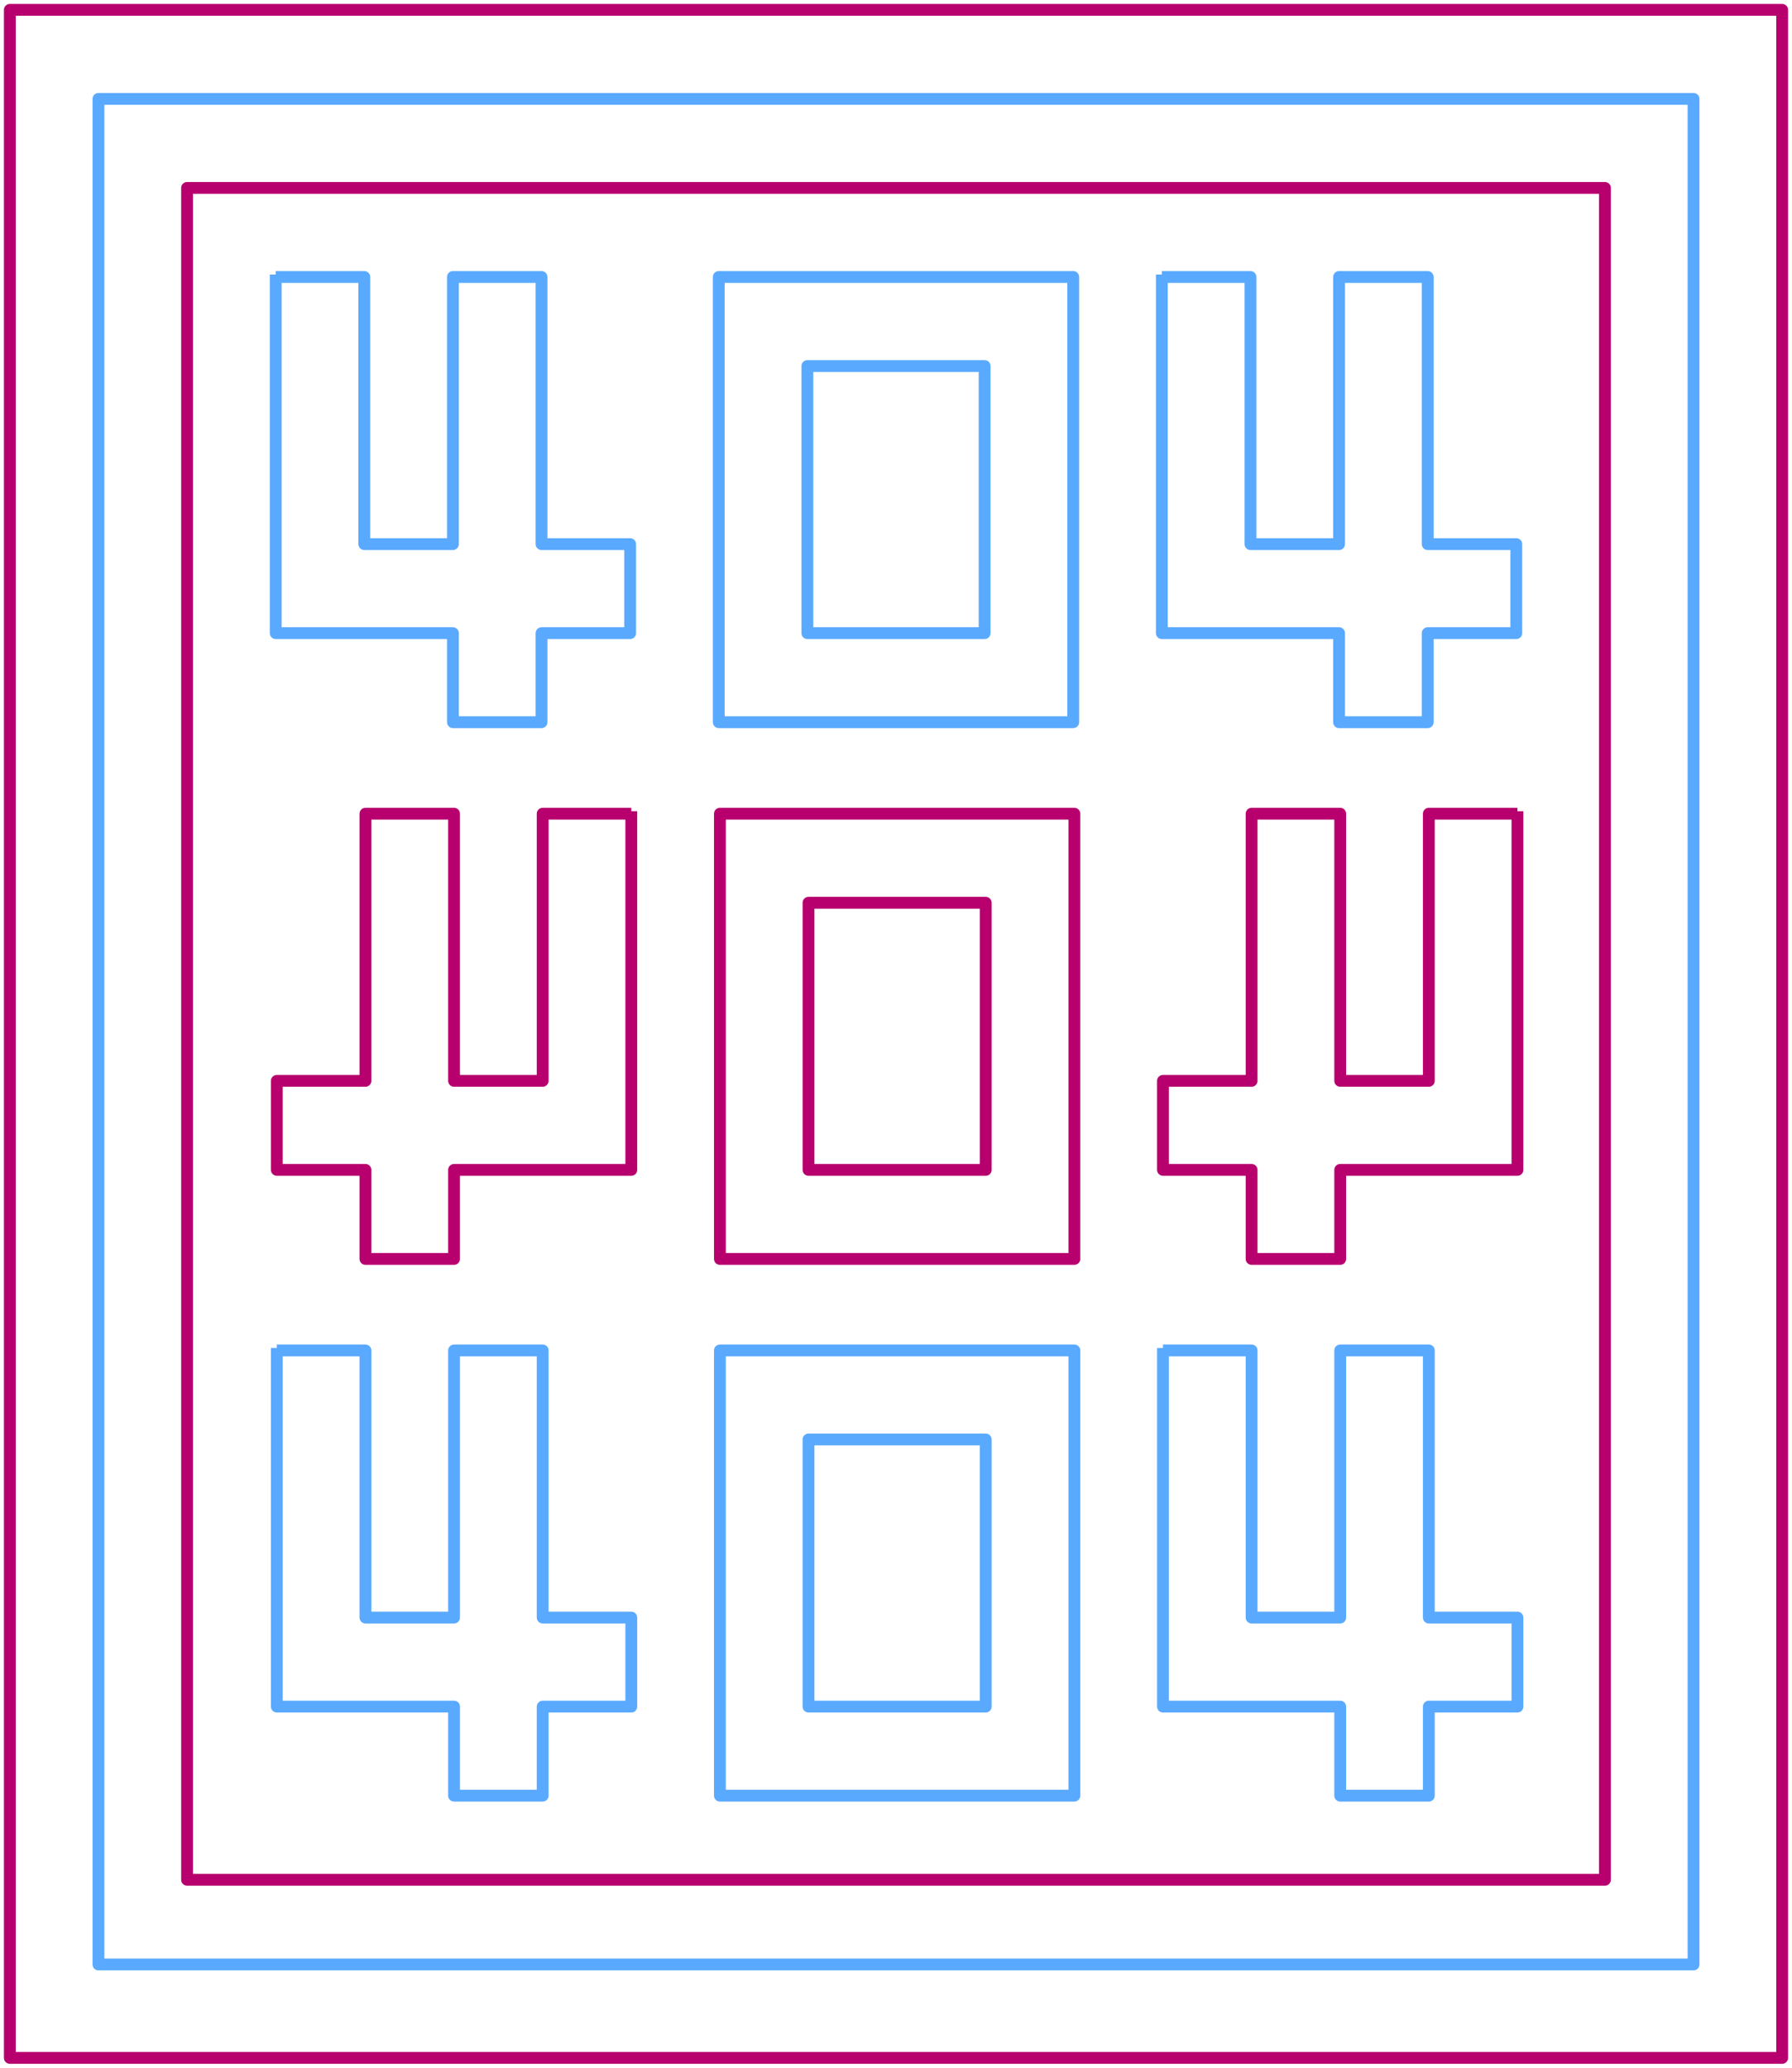 <svg width="364" height="420" viewBox="0 0 364 420" fill="none" xmlns="http://www.w3.org/2000/svg">
    <path d="M38 381.826V38.174H326V381.826H38Z" stroke="#B7006E" stroke-width="2.401" stroke-linejoin="round"/>
    <path d="M20 399.028V20.087H344V399.028H20Z" stroke="#59A9FF" stroke-width="2.401" stroke-linejoin="round"/>
    <path d="M2 418V2H362V418H2Z" stroke="#B7006E" stroke-width="2.401" stroke-linejoin="round"/>
    <path d="M146 56.261V55.061C145.337 55.061 144.8 55.598 144.8 56.261H146ZM146 146.696H144.8C144.8 147.359 145.337 147.896 146 147.896V146.696ZM218 146.696V147.896C218.663 147.896 219.2 147.359 219.2 146.696H218ZM218 56.261H219.2C219.2 55.598 218.663 55.061 218 55.061V56.261ZM164 74.348V73.148C163.337 73.148 162.8 73.685 162.8 74.348H164ZM200 74.348H201.2C201.2 73.685 200.663 73.148 200 73.148V74.348ZM200 128.609V129.809C200.663 129.809 201.2 129.272 201.2 128.609H200ZM164 128.609H162.8C162.8 129.272 163.337 129.809 164 129.809V128.609ZM74 56.261H75.2C75.2 55.598 74.663 55.061 74 55.061V56.261ZM74 110.522H72.8C72.8 111.185 73.337 111.722 74 111.722V110.522ZM92 110.522V111.722C92.663 111.722 93.2 111.185 93.2 110.522H92ZM92 56.261V55.061C91.337 55.061 90.8 55.598 90.8 56.261H92ZM110 56.261H111.2C111.2 55.598 110.663 55.061 110 55.061V56.261ZM110 110.522H108.8C108.8 111.185 109.337 111.722 110 111.722V110.522ZM128 110.522H129.2C129.2 109.859 128.663 109.322 128 109.322V110.522ZM128 128.609V129.809C128.663 129.809 129.2 129.272 129.2 128.609H128ZM110 128.609V127.409C109.337 127.409 108.8 127.946 108.8 128.609H110ZM110 146.696V147.896C110.663 147.896 111.2 147.359 111.2 146.696H110ZM92 146.696H90.8C90.8 147.359 91.337 147.896 92 147.896V146.696ZM92 128.609H93.2C93.2 127.946 92.663 127.409 92 127.409V128.609ZM56 128.609H54.8C54.8 129.272 55.337 129.809 56 129.809V128.609ZM254 56.261H255.2C255.2 55.598 254.663 55.061 254 55.061V56.261ZM254 110.522H252.8C252.8 111.185 253.337 111.722 254 111.722V110.522ZM272 110.522V111.722C272.663 111.722 273.2 111.185 273.2 110.522H272ZM272 56.261V55.061C271.337 55.061 270.8 55.598 270.8 56.261H272ZM290 56.261H291.2C291.2 55.598 290.663 55.061 290 55.061V56.261ZM290 110.522H288.8C288.8 111.185 289.337 111.722 290 111.722V110.522ZM308 110.522H309.2C309.2 109.859 308.663 109.322 308 109.322V110.522ZM308 128.609V129.809C308.663 129.809 309.2 129.272 309.2 128.609H308ZM290 128.609V127.409C289.337 127.409 288.8 127.946 288.8 128.609H290ZM290 146.696V147.896C290.663 147.896 291.2 147.359 291.2 146.696H290ZM272 146.696H270.8C270.8 147.359 271.337 147.896 272 147.896V146.696ZM272 128.609H273.2C273.2 127.946 272.663 127.409 272 127.409V128.609ZM236 128.609H234.8C234.8 129.272 235.337 129.809 236 129.809V128.609ZM144.8 56.261V146.696H147.2V56.261H144.8ZM146 147.896H218V145.496H146V147.896ZM219.2 146.696V56.261H216.8V146.696H219.2ZM218 55.061H146V57.462H218V55.061ZM164 75.549H200V73.148H164V75.549ZM198.8 74.348V128.609H201.2V74.348H198.8ZM200 127.409H164V129.809H200V127.409ZM165.2 128.609V74.348H162.8V128.609H165.2ZM56 57.462H74V55.061H56V57.462ZM72.8 56.261V110.522H75.2V56.261H72.8ZM74 111.722H92V109.322H74V111.722ZM93.2 110.522V56.261H90.8V110.522H93.2ZM92 57.462H110V55.061H92V57.462ZM108.8 56.261V110.522H111.2V56.261H108.8ZM110 111.722H128V109.322H110V111.722ZM126.8 110.522V128.609H129.2V110.522H126.8ZM128 127.409H110V129.809H128V127.409ZM108.8 128.609V146.696H111.2V128.609H108.8ZM110 145.496H92V147.896H110V145.496ZM93.2 146.696V128.609H90.8V146.696H93.2ZM92 127.409H56V129.809H92V127.409ZM57.2 128.609V56.261H54.8V128.609H57.2ZM57.2 56.261V55.762H54.8V56.261H57.2ZM236 57.462H254V55.061H236V57.462ZM252.8 56.261V110.522H255.2V56.261H252.8ZM254 111.722H272V109.322H254V111.722ZM273.2 110.522V56.261H270.8V110.522H273.2ZM272 57.462H290V55.061H272V57.462ZM288.8 56.261V110.522H291.2V56.261H288.8ZM290 111.722H308V109.322H290V111.722ZM306.8 110.522V128.609H309.2V110.522H306.8ZM308 127.409H290V129.809H308V127.409ZM288.8 128.609V146.696H291.2V128.609H288.8ZM290 145.496H272V147.896H290V145.496ZM273.2 146.696V128.609H270.8V146.696H273.2ZM272 127.409H236V129.809H272V127.409ZM237.2 128.609V56.261H234.8V128.609H237.2ZM237.2 56.261V55.762H234.8V56.261H237.2Z" fill="#59A9FF"/>
    <path d="M146.23 274.302V273.102C145.568 273.102 145.03 273.639 145.03 274.302H146.23ZM146.23 364.737H145.03C145.03 365.4 145.568 365.937 146.23 365.937V364.737ZM218.23 364.737V365.937C218.893 365.937 219.431 365.4 219.431 364.737H218.23ZM218.23 274.302H219.431C219.431 273.639 218.893 273.102 218.23 273.102V274.302ZM164.23 292.389V291.189C163.568 291.189 163.03 291.726 163.03 292.389H164.23ZM200.23 292.389H201.431C201.431 291.726 200.893 291.189 200.23 291.189V292.389ZM200.23 346.65V347.85C200.893 347.85 201.431 347.313 201.431 346.65H200.23ZM164.23 346.65H163.03C163.03 347.313 163.568 347.85 164.23 347.85V346.65ZM74.231 274.302H75.431C75.431 273.639 74.893 273.102 74.231 273.102V274.302ZM74.231 328.563H73.03C73.03 329.226 73.568 329.763 74.231 329.763V328.563ZM92.231 328.563V329.763C92.893 329.763 93.431 329.226 93.431 328.563H92.231ZM92.231 274.302V273.102C91.568 273.102 91.03 273.639 91.03 274.302H92.231ZM110.23 274.302H111.431C111.431 273.639 110.893 273.102 110.23 273.102V274.302ZM110.23 328.563H109.03C109.03 329.226 109.568 329.763 110.23 329.763V328.563ZM128.23 328.563H129.431C129.431 327.9 128.893 327.363 128.23 327.363V328.563ZM128.23 346.65V347.85C128.893 347.85 129.431 347.313 129.431 346.65H128.23ZM110.23 346.65V345.45C109.568 345.45 109.03 345.987 109.03 346.65H110.23ZM110.23 364.737V365.937C110.893 365.937 111.431 365.4 111.431 364.737H110.23ZM92.231 364.737H91.03C91.03 365.4 91.568 365.937 92.231 365.937V364.737ZM92.231 346.65H93.431C93.431 345.987 92.893 345.45 92.231 345.45V346.65ZM56.23 346.65H55.03C55.03 347.313 55.568 347.85 56.23 347.85V346.65ZM254.23 274.302H255.431C255.431 273.639 254.893 273.102 254.23 273.102V274.302ZM254.23 328.563H253.03C253.03 329.226 253.568 329.763 254.23 329.763V328.563ZM272.23 328.563V329.763C272.893 329.763 273.431 329.226 273.431 328.563H272.23ZM272.23 274.302V273.102C271.568 273.102 271.03 273.639 271.03 274.302H272.23ZM290.23 274.302H291.431C291.431 273.639 290.893 273.102 290.23 273.102V274.302ZM290.23 328.563H289.03C289.03 329.226 289.568 329.763 290.23 329.763V328.563ZM308.23 328.563H309.431C309.431 327.9 308.893 327.363 308.23 327.363V328.563ZM308.23 346.65V347.85C308.893 347.85 309.431 347.313 309.431 346.65H308.23ZM290.23 346.65V345.45C289.568 345.45 289.03 345.987 289.03 346.65H290.23ZM290.23 364.737V365.937C290.893 365.937 291.431 365.4 291.431 364.737H290.23ZM272.23 364.737H271.03C271.03 365.4 271.568 365.937 272.23 365.937V364.737ZM272.23 346.65H273.431C273.431 345.987 272.893 345.45 272.23 345.45V346.65ZM236.23 346.65H235.03C235.03 347.313 235.568 347.85 236.23 347.85V346.65ZM145.03 274.302V364.737H147.431V274.302H145.03ZM146.23 365.937H218.23V363.537H146.23V365.937ZM219.431 364.737V274.302H217.03V364.737H219.431ZM218.23 273.102H146.23V275.503H218.23V273.102ZM164.23 293.589H200.23V291.189H164.23V293.589ZM199.03 292.389V346.65H201.431V292.389H199.03ZM200.23 345.45H164.23V347.85H200.23V345.45ZM165.431 346.65V292.389H163.03V346.65H165.431ZM56.23 275.503H74.231V273.102H56.23V275.503ZM73.03 274.302V328.563H75.431V274.302H73.03ZM74.231 329.763H92.231V327.363H74.231V329.763ZM93.431 328.563V274.302H91.03V328.563H93.431ZM92.231 275.503H110.23V273.102H92.231V275.503ZM109.03 274.302V328.563H111.431V274.302H109.03ZM110.23 329.763H128.23V327.363H110.23V329.763ZM127.03 328.563V346.65H129.431V328.563H127.03ZM128.23 345.45H110.23V347.85H128.23V345.45ZM109.03 346.65V364.737H111.431V346.65H109.03ZM110.23 363.537H92.231V365.937H110.23V363.537ZM93.431 364.737V346.65H91.03V364.737H93.431ZM92.231 345.45H56.23V347.85H92.231V345.45ZM57.431 346.65V274.302H55.03V346.65H57.431ZM57.431 274.302V273.803H55.03V274.302H57.431ZM236.23 275.503H254.23V273.102H236.23V275.503ZM253.03 274.302V328.563H255.431V274.302H253.03ZM254.23 329.763H272.23V327.363H254.23V329.763ZM273.431 328.563V274.302H271.03V328.563H273.431ZM272.23 275.503H290.23V273.102H272.23V275.503ZM289.03 274.302V328.563H291.431V274.302H289.03ZM290.23 329.763H308.23V327.363H290.23V329.763ZM307.03 328.563V346.65H309.431V328.563H307.03ZM308.23 345.45H290.23V347.85H308.23V345.45ZM289.03 346.65V364.737H291.431V346.65H289.03ZM290.23 363.537H272.23V365.937H290.23V363.537ZM273.431 364.737V346.65H271.03V364.737H273.431ZM272.23 345.45H236.23V347.85H272.23V345.45ZM237.431 346.65V274.302H235.03V346.65H237.431ZM237.431 274.302V273.803H235.03V274.302H237.431Z" fill="#59A9FF"/>
    <path d="M218.23 165.282V164.081C218.893 164.081 219.431 164.619 219.431 165.282H218.23ZM218.23 255.717H219.431C219.431 256.379 218.893 256.917 218.23 256.917V255.717ZM146.23 255.717V256.917C145.568 256.917 145.03 256.379 145.03 255.717H146.23ZM146.23 165.282H145.03C145.03 164.619 145.568 164.081 146.23 164.081V165.282ZM200.23 183.369V182.168C200.893 182.168 201.431 182.706 201.431 183.369H200.23ZM164.23 183.369H163.03C163.03 182.706 163.568 182.168 164.23 182.168V183.369ZM164.23 237.63V238.83C163.568 238.83 163.03 238.292 163.03 237.63H164.23ZM200.23 237.63H201.431C201.431 238.292 200.893 238.83 200.23 238.83V237.63ZM290.23 165.282H289.03C289.03 164.619 289.568 164.081 290.23 164.081V165.282ZM290.23 219.543H291.431C291.431 220.206 290.893 220.743 290.23 220.743V219.543ZM272.23 219.543V220.743C271.568 220.743 271.03 220.206 271.03 219.543H272.23ZM272.23 165.282V164.081C272.893 164.081 273.431 164.619 273.431 165.282H272.23ZM254.23 165.282H253.03C253.03 164.619 253.568 164.081 254.23 164.081V165.282ZM254.23 219.543H255.431C255.431 220.206 254.893 220.743 254.23 220.743V219.543ZM236.23 219.543H235.03C235.03 218.88 235.568 218.342 236.23 218.342V219.543ZM236.23 237.63V238.83C235.568 238.83 235.03 238.292 235.03 237.63H236.23ZM254.23 237.63V236.429C254.893 236.429 255.431 236.967 255.431 237.63H254.23ZM254.23 255.717V256.917C253.568 256.917 253.03 256.379 253.03 255.717H254.23ZM272.23 255.717H273.431C273.431 256.379 272.893 256.917 272.23 256.917V255.717ZM272.23 237.63H271.03C271.03 236.967 271.568 236.429 272.23 236.429V237.63ZM308.23 237.63H309.431C309.431 238.292 308.893 238.83 308.23 238.83V237.63ZM110.23 165.282H109.03C109.03 164.619 109.568 164.081 110.23 164.081V165.282ZM110.23 219.543H111.431C111.431 220.206 110.893 220.743 110.23 220.743V219.543ZM92.231 219.543V220.743C91.568 220.743 91.03 220.206 91.03 219.543H92.231ZM92.231 165.282V164.081C92.893 164.081 93.431 164.619 93.431 165.282H92.231ZM74.231 165.282H73.03C73.03 164.619 73.568 164.081 74.231 164.081V165.282ZM74.231 219.543H75.431C75.431 220.206 74.893 220.743 74.231 220.743V219.543ZM56.23 219.543H55.03C55.03 218.88 55.568 218.342 56.23 218.342V219.543ZM56.23 237.63V238.83C55.568 238.83 55.03 238.292 55.03 237.63H56.23ZM74.231 237.63V236.429C74.893 236.429 75.431 236.967 75.431 237.63H74.231ZM74.231 255.717V256.917C73.568 256.917 73.03 256.379 73.03 255.717H74.231ZM92.231 255.717H93.431C93.431 256.379 92.893 256.917 92.231 256.917V255.717ZM92.231 237.63H91.03C91.03 236.967 91.568 236.429 92.231 236.429V237.63ZM128.23 237.63H129.431C129.431 238.292 128.893 238.83 128.23 238.83V237.63ZM219.431 165.282V255.717H217.03V165.282H219.431ZM218.23 256.917H146.23V254.516H218.23V256.917ZM145.03 255.717V165.282H147.431V255.717H145.03ZM146.23 164.081H218.23V166.482H146.23V164.081ZM200.23 184.569H164.23V182.168H200.23V184.569ZM165.431 183.369V237.63H163.03V183.369H165.431ZM164.23 236.429H200.23V238.83H164.23V236.429ZM199.03 237.63V183.369H201.431V237.63H199.03ZM308.23 166.482H290.23V164.081H308.23V166.482ZM291.431 165.282V219.543H289.03V165.282H291.431ZM290.23 220.743H272.23V218.342H290.23V220.743ZM271.03 219.543V165.282H273.431V219.543H271.03ZM272.23 166.482H254.23V164.081H272.23V166.482ZM255.431 165.282V219.543H253.03V165.282H255.431ZM254.23 220.743H236.23V218.342H254.23V220.743ZM237.431 219.543V237.63H235.03V219.543H237.431ZM236.23 236.429H254.23V238.83H236.23V236.429ZM255.431 237.63V255.717H253.03V237.63H255.431ZM254.23 254.516H272.23V256.917H254.23V254.516ZM271.03 255.717V237.63H273.431V255.717H271.03ZM272.23 236.429H308.23V238.83H272.23V236.429ZM307.03 237.63V165.282H309.431V237.63H307.03ZM307.03 165.282V164.783H309.431V165.282H307.03ZM128.23 166.482H110.23V164.081H128.23V166.482ZM111.431 165.282V219.543H109.03V165.282H111.431ZM110.23 220.743H92.231V218.342H110.23V220.743ZM91.03 219.543V165.282H93.431V219.543H91.03ZM92.231 166.482H74.231V164.081H92.231V166.482ZM75.431 165.282V219.543H73.03V165.282H75.431ZM74.231 220.743H56.23V218.342H74.231V220.743ZM57.431 219.543V237.63H55.03V219.543H57.431ZM56.23 236.429H74.231V238.83H56.23V236.429ZM75.431 237.63V255.717H73.03V237.63H75.431ZM74.231 254.516H92.231V256.917H74.231V254.516ZM91.03 255.717V237.63H93.431V255.717H91.03ZM92.231 236.429H128.23V238.83H92.231V236.429ZM127.03 237.63V165.282H129.431V237.63H127.03ZM127.03 165.282V164.783H129.431V165.282H127.03Z" fill="#B7006E"/>
</svg>

